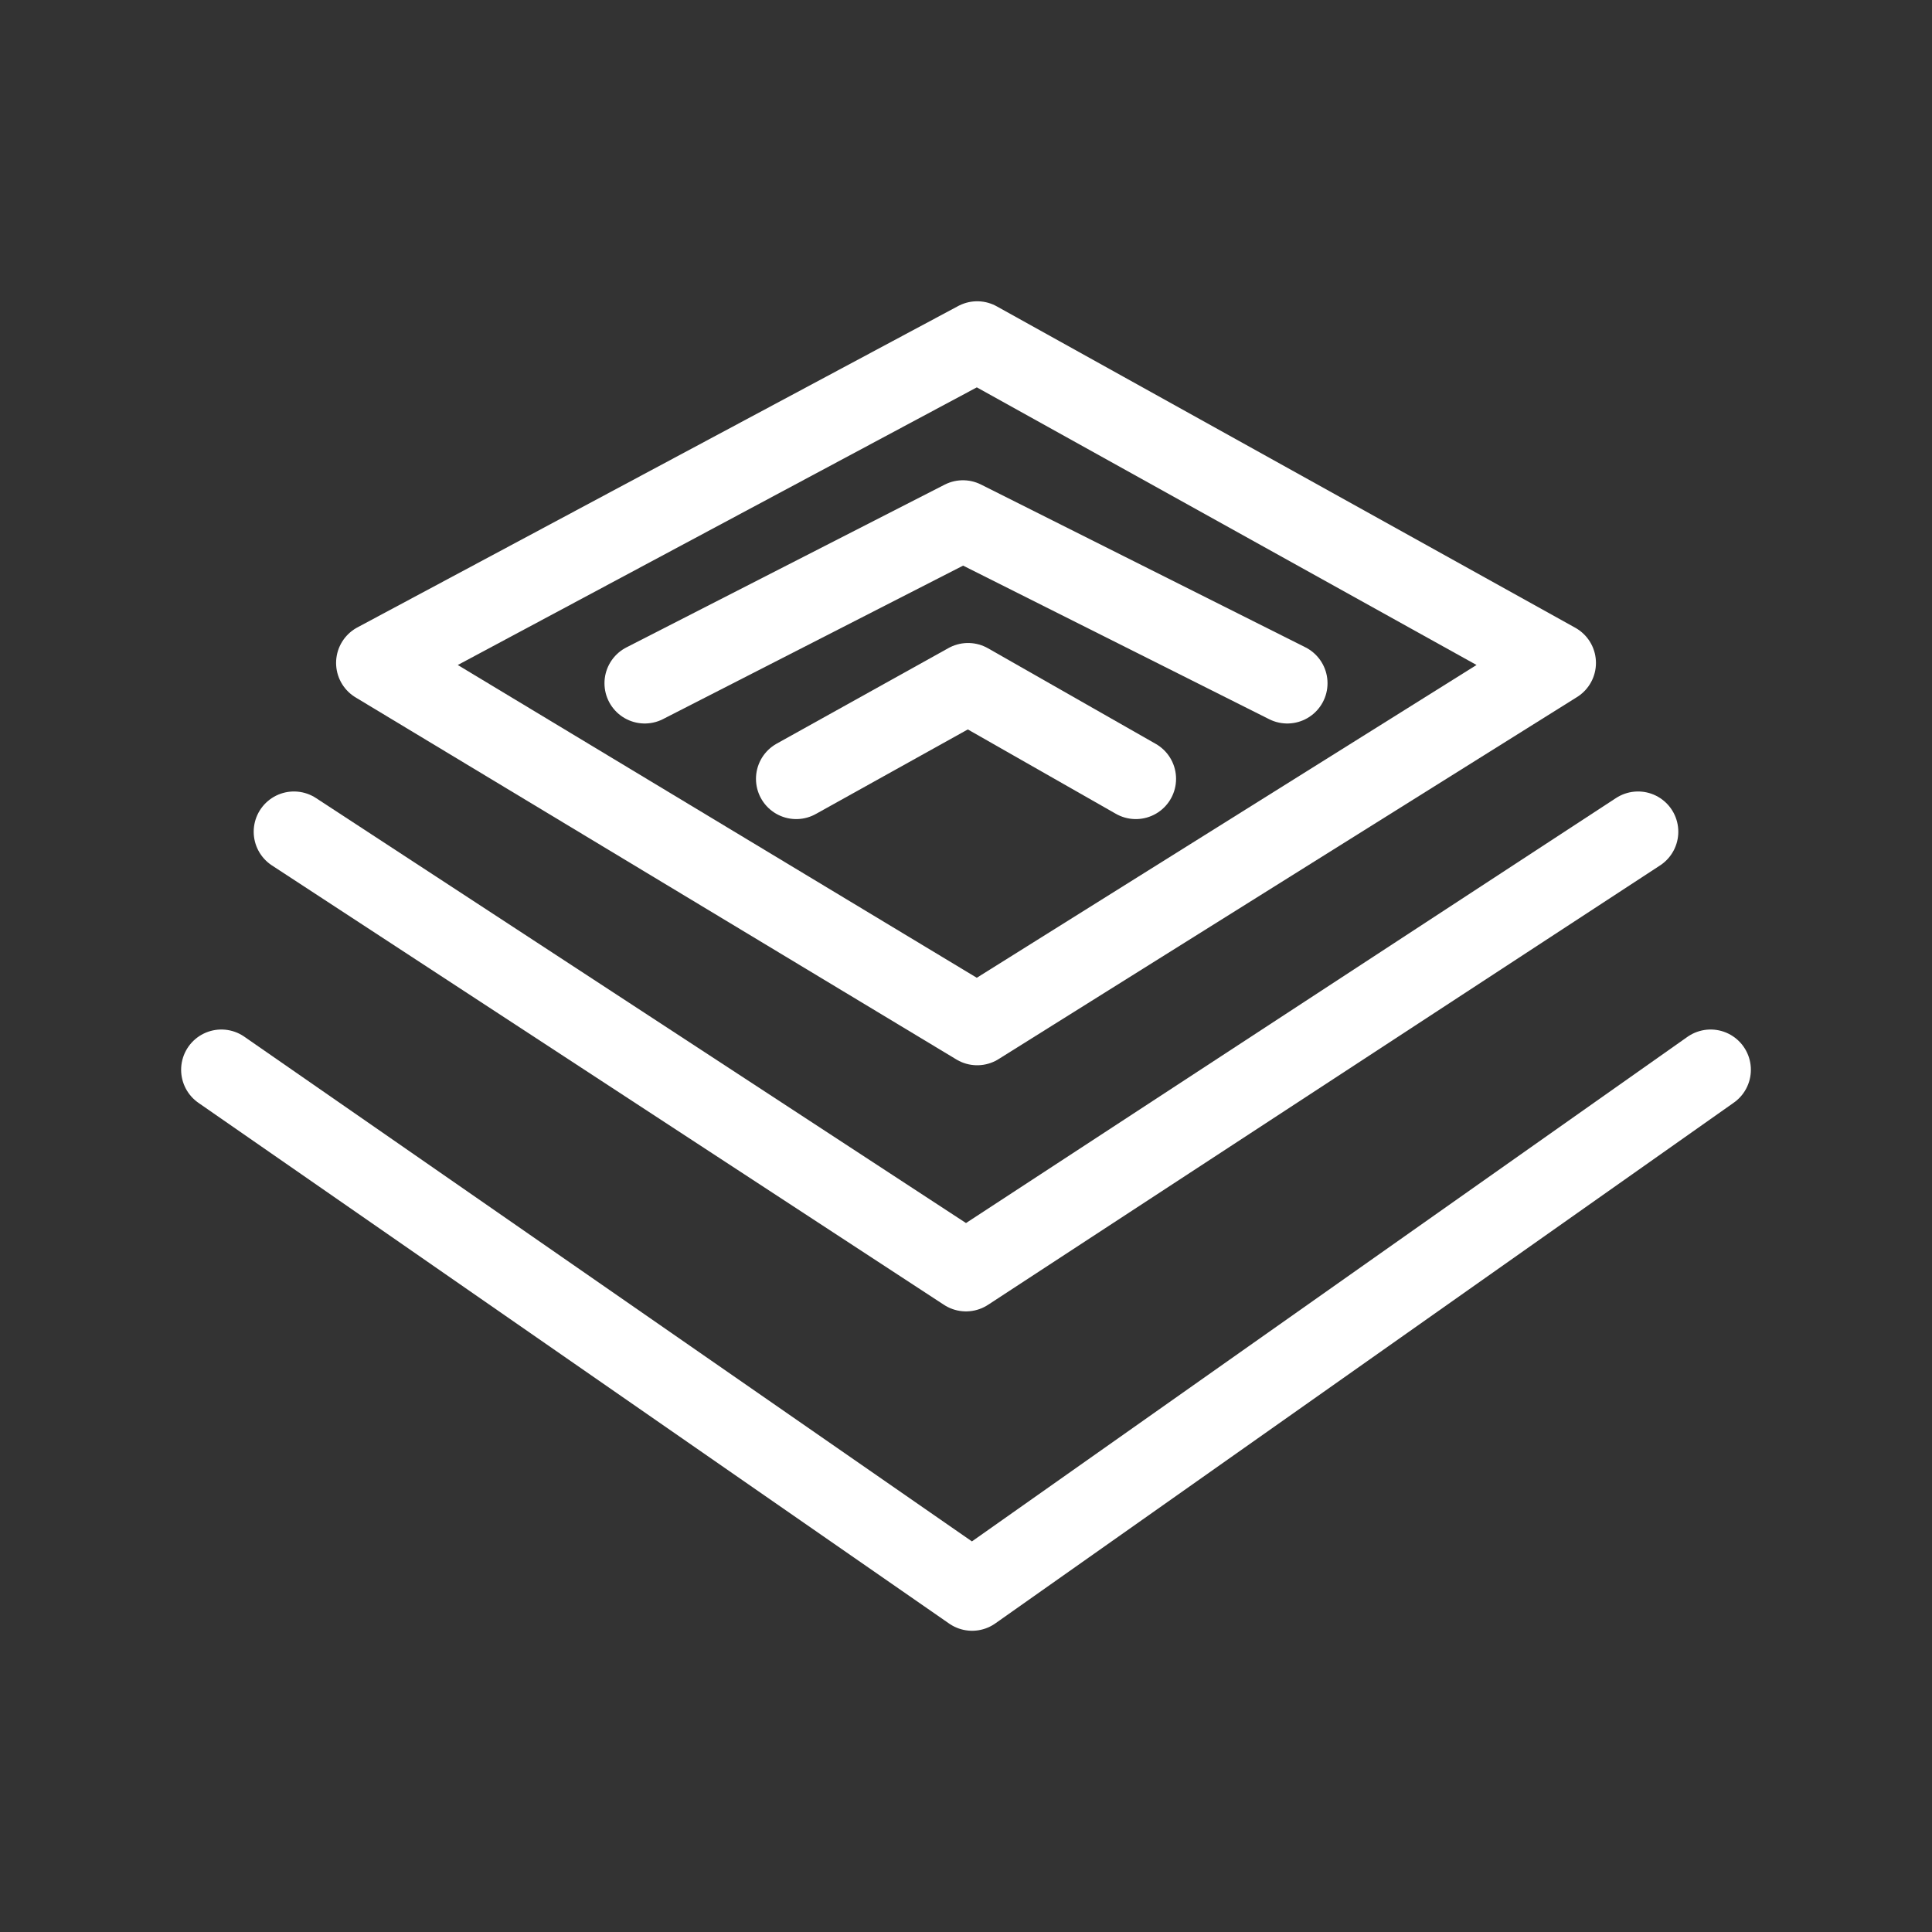 <?xml version="1.0" encoding="UTF-8"?><svg id="b" xmlns="http://www.w3.org/2000/svg" viewBox="0 0 48 48"><rect x="0" y="0" width="48" height="48" fill="#333333" stroke="none"/><defs><style>.h{stroke-width:2px;fill:none;stroke:#fff;stroke-linecap:round;stroke-linejoin:round;}</style></defs><path id="c" class="h" d="m5.5,26.578l18.652,12.938,18.348-12.938"/><path id="d" class="h" d="m7.303,20.664l16.697,10.917,16.697-10.917"/><path id="e" class="h" d="m9.35,16.47l14.928,8.996,14.373-8.996-14.373-7.985-14.928,7.985Z"/><path id="f" class="h" d="m16.018,16.975l7.906-4.043,8.058,4.043"/><path id="g" class="h" d="m19.782,19.35l4.269-2.375,4.168,2.375"/></svg>